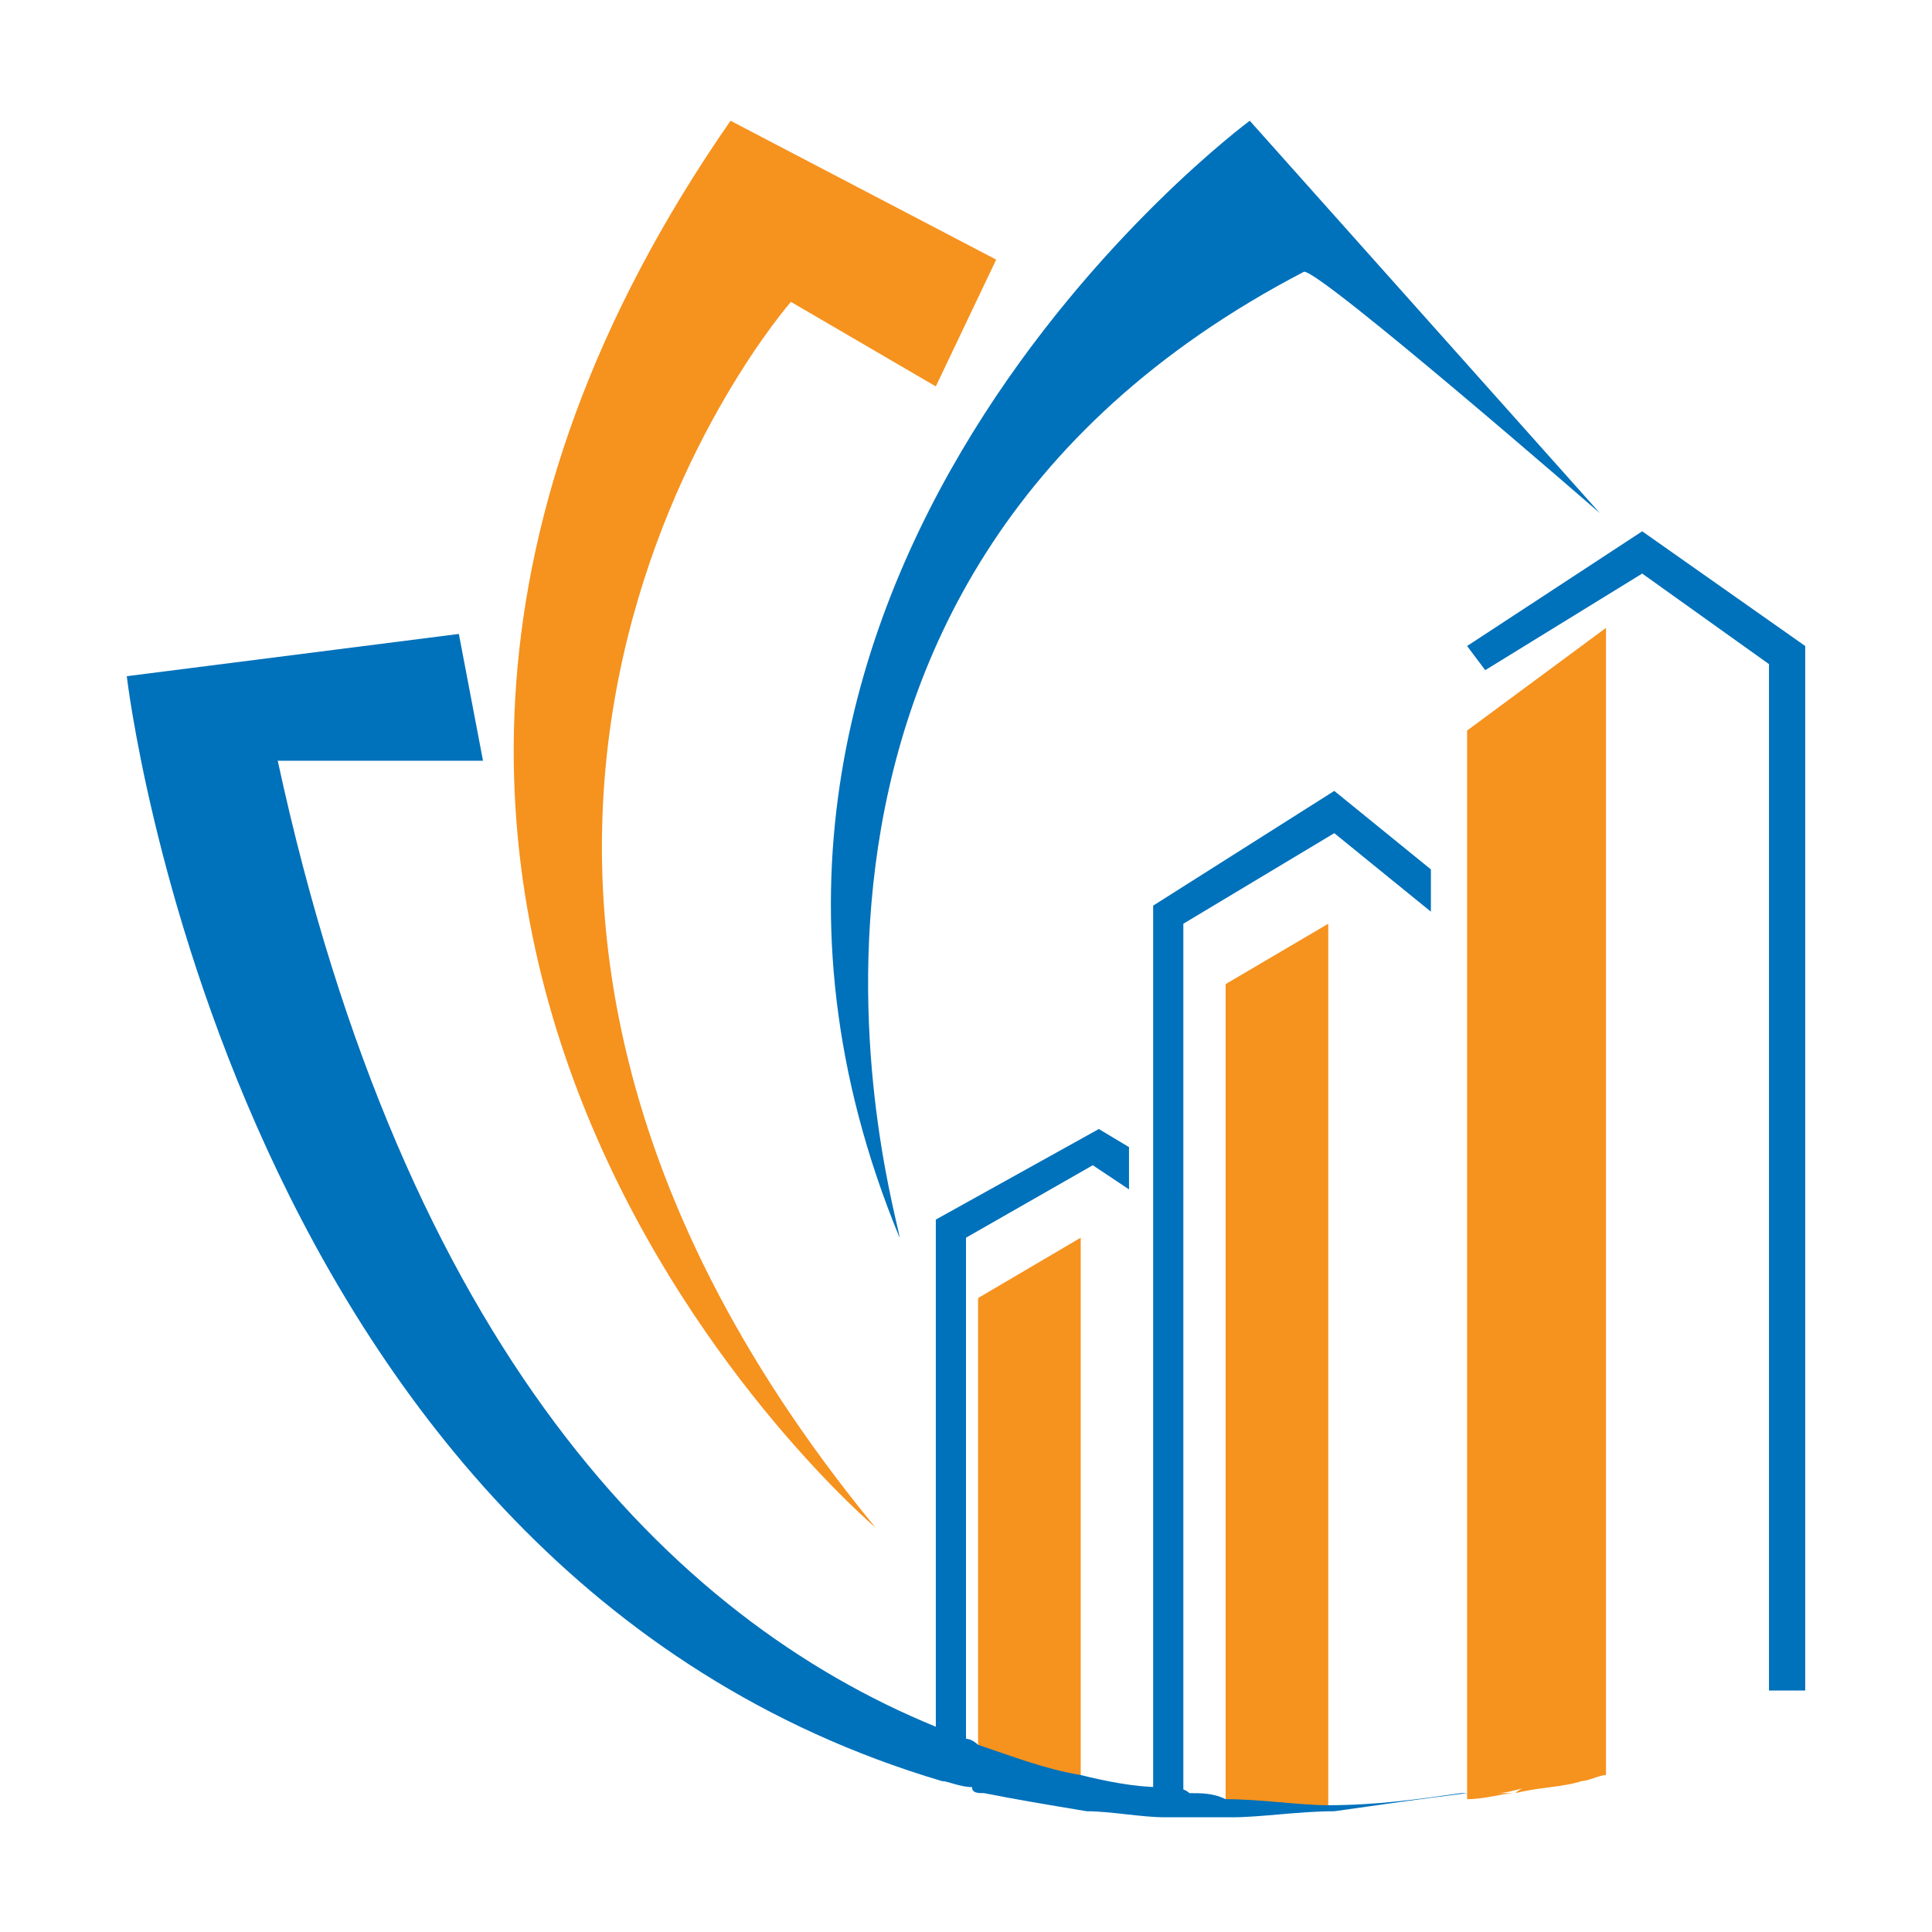 <?xml version="1.0" encoding="utf-8"?>
<!-- Generator: Adobe Illustrator 27.0.0, SVG Export Plug-In . SVG Version: 6.00 Build 0)  -->
<svg version="1.1" id="Layer_1" xmlns="http://www.w3.org/2000/svg" xmlns:xlink="http://www.w3.org/1999/xlink" x="0px" y="0px"
	 viewBox="0 0 32 32" style="enable-background:new 0 0 32 32;" xml:space="preserve">
<style type="text/css">
	.st0{fill:#F6921E;}
	.st1{fill:#0071BB;}
</style>
<g>
	<path class="st0" d="M16.2,29.6c0.6,0.1,1.1,0.2,1.7,0.3v-9.4l-1.7,1V29.6z"/>
	<path class="st0" d="M20.3,30c0.6,0,1.1,0,1.7-0.1V15.3l-1.7,1V30z"/>
	<g>
		<polygon class="st1" points="29.9,28 29.3,28 29.3,11 27.2,9.5 24.6,11.1 24.3,10.7 27.2,8.8 29.9,10.7 		"/>
	</g>
	<path class="st1" d="M23.7,14.4v0.7l-1.6-1.3l-2.5,1.5V30c-0.2,0-0.4,0-0.5,0V15l3-1.9L23.7,14.4z"/>
	<g>
		<path class="st1" d="M18.7,19v0.7l-0.6-0.4L16,20.5v9c-0.2,0-0.4-0.1-0.5-0.1v-9.2l2.7-1.5L18.7,19z"/>
		<polygon class="st1" points="19.6,19.8 19.3,20.2 19.2,20.1 19.2,19.4 		"/>
	</g>
	<path class="st1" d="M26.5,8.5L20.7,2c0,0-10.3,7.6-5.8,18.5c0-0.3-3.3-10.8,6.7-16C21.9,4.5,26.5,8.5,26.5,8.5z"/>
	<path class="st1" d="M25.1,29.6c-0.3,0.1-0.6,0.1-0.8,0.1c-0.8,0.1-1.5,0.2-2.2,0.3c-0.6,0-1.2,0.1-1.7,0.1c-0.2,0-0.4,0-0.6,0
		c-0.2,0-0.4,0-0.5,0c-0.4,0-0.9-0.1-1.3-0.1c-0.6-0.1-1.2-0.2-1.7-0.3c-0.1,0-0.2,0-0.2-0.1c-0.2,0-0.4-0.1-0.5-0.1
		C3.8,26,2.1,11.2,2.1,11.2l5.5-0.7L8,12.6c0,0-3.1,0-3.4,0c2.1,9.7,6.5,14.2,10.9,16c0.2,0.1,0.4,0.1,0.5,0.2
		c0.1,0,0.2,0.1,0.2,0.1c0.6,0.2,1.1,0.4,1.7,0.5c0.4,0.1,0.9,0.2,1.3,0.2c0.2,0,0.4,0,0.5,0.1c0.2,0,0.4,0,0.6,0.1
		c0.6,0,1.2,0.1,1.7,0.1c0.8,0,1.5-0.1,2.2-0.2c0.2,0,0.3,0,0.5-0.1c0,0,0,0,0.1,0C24.9,29.6,25,29.6,25.1,29.6z"/>
	<path class="st0" d="M24.3,12.1v17.7c0.3,0,0.6-0.1,0.8-0.1c-0.1,0-0.2,0-0.3,0c0.2,0,0.4-0.1,0.6-0.1c-0.1,0-0.2,0-0.3,0.1
		c0.4-0.1,0.8-0.1,1.1-0.2c0,0,0,0,0,0c0.1,0,0.3-0.1,0.4-0.1V10.4L24.3,12.1z"/>
	<path class="st0" d="M15.5,6.4l1-2.1L12.1,2c-9.3,13.4,2.4,23.3,2.4,23.3C5.2,14,13.1,5,13.1,5L15.5,6.4z"/>
</g>
</svg>
